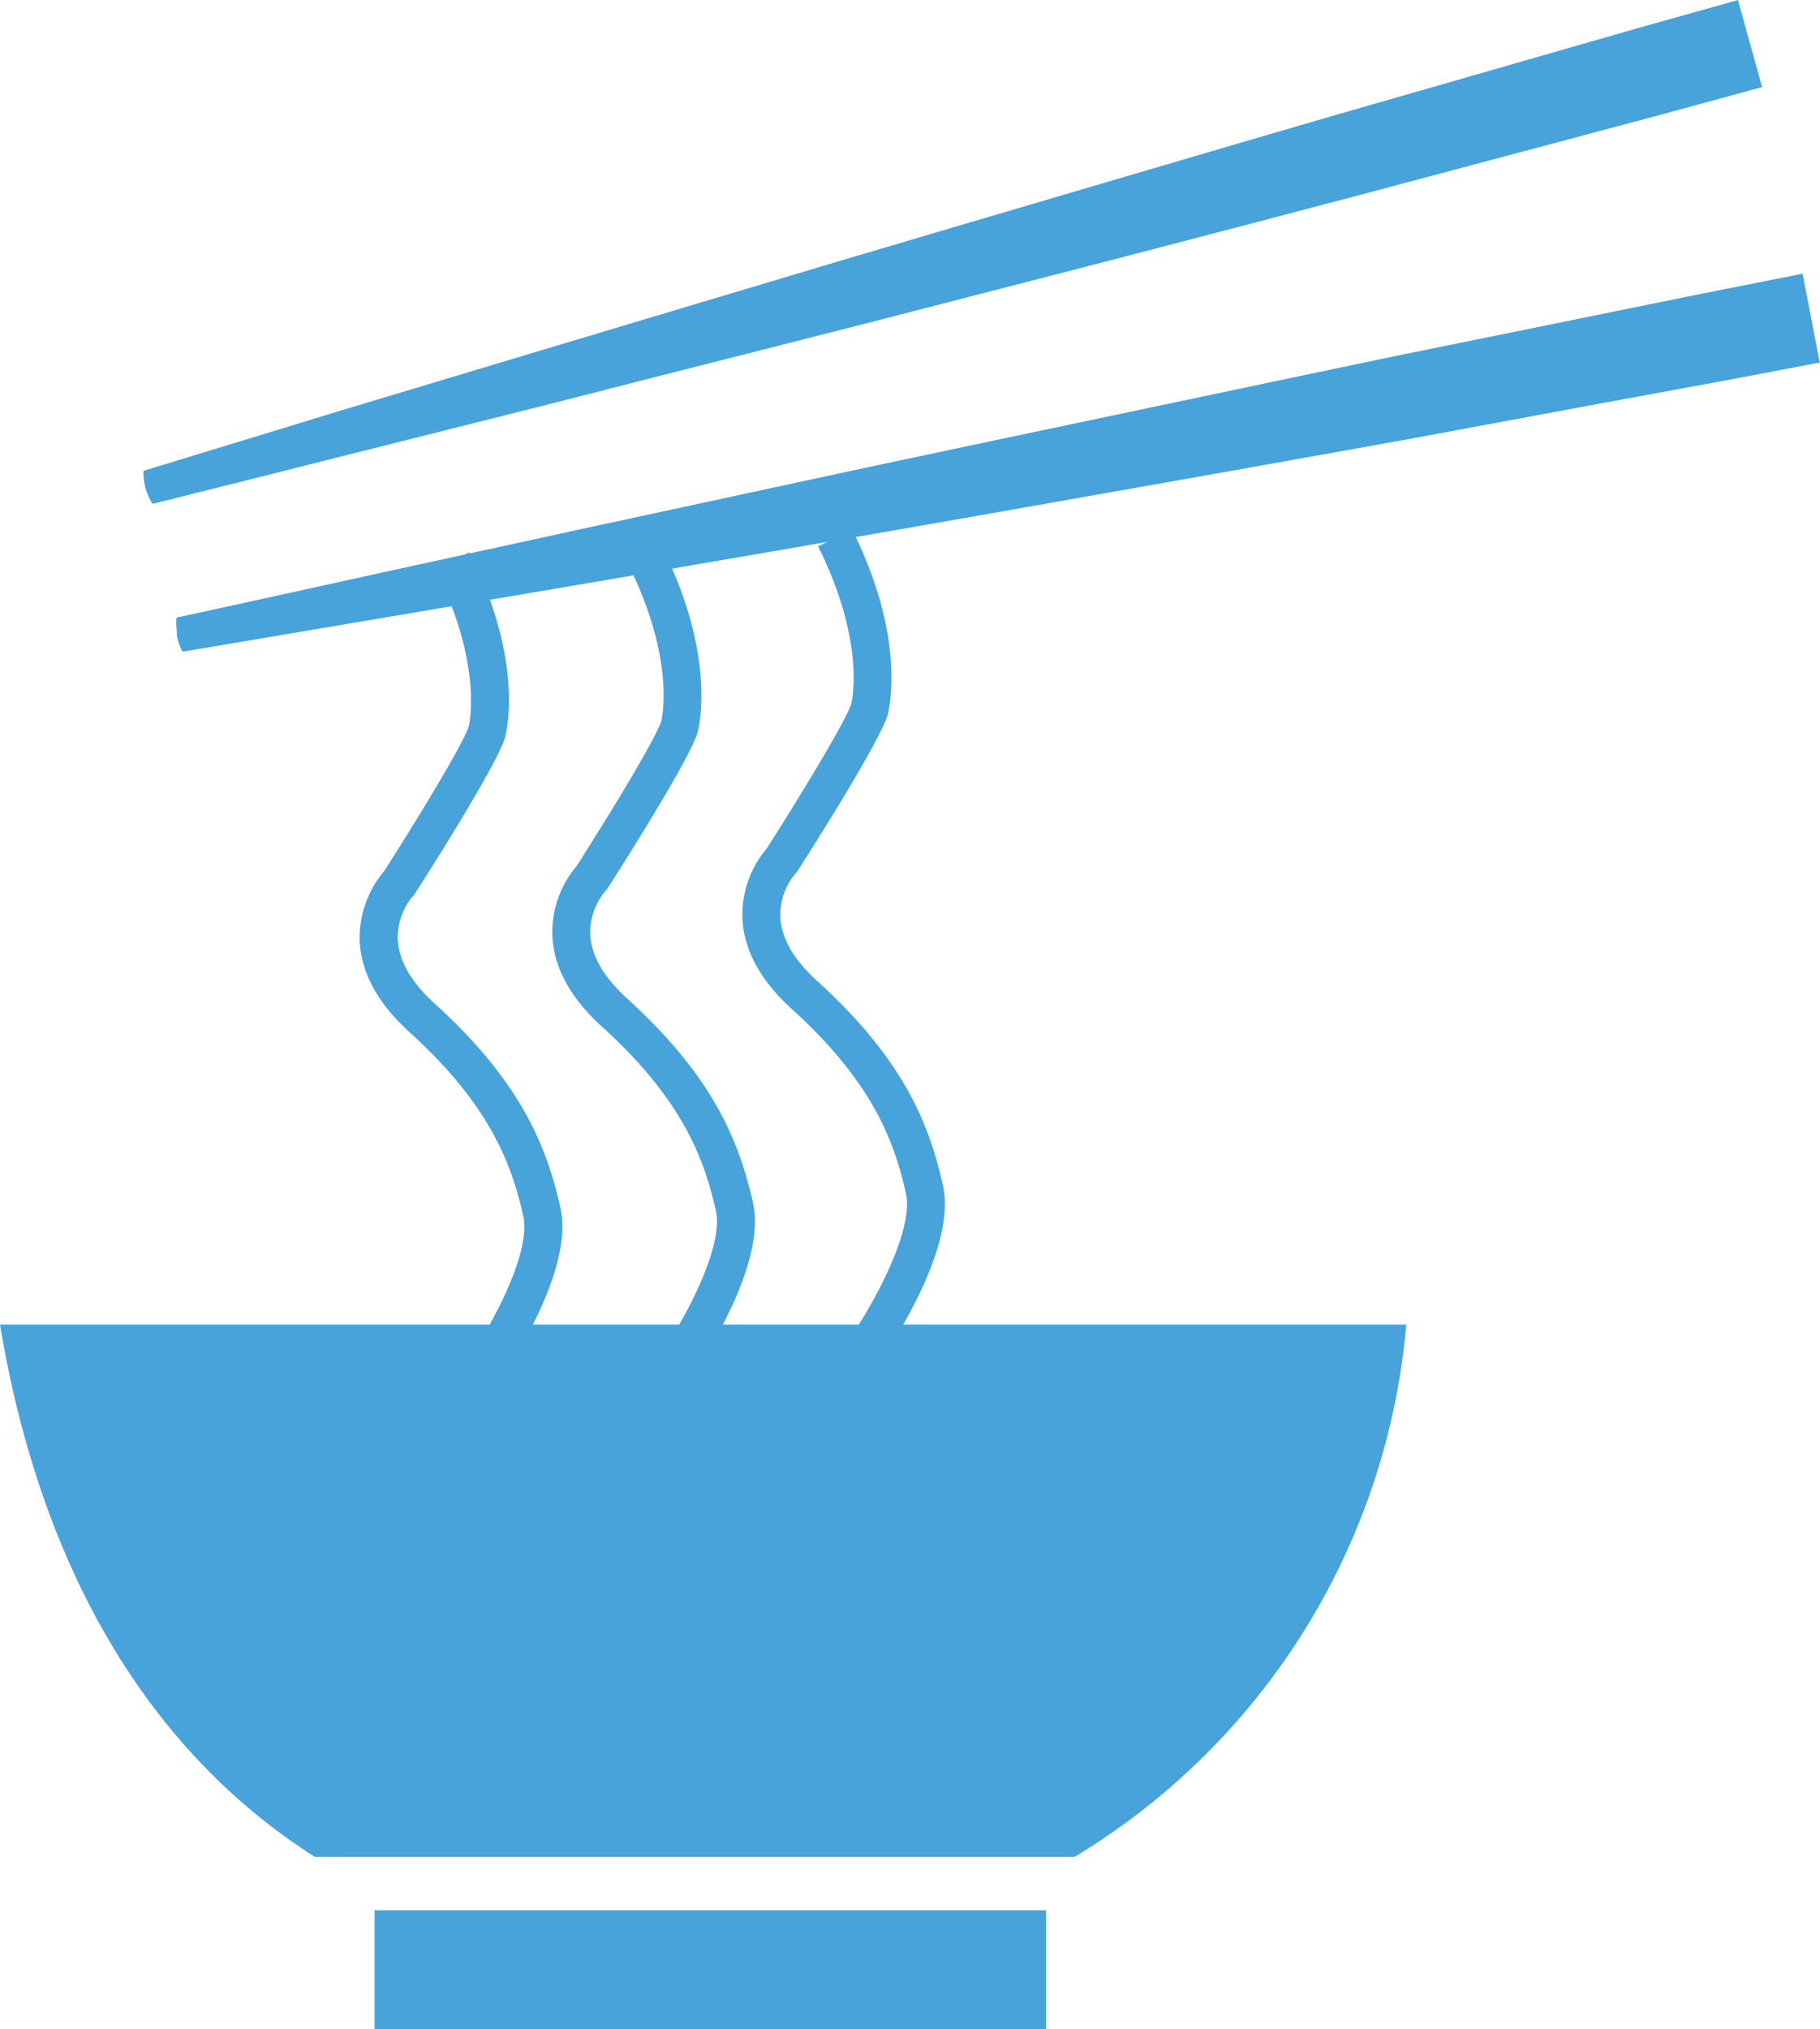 <svg id="Layer_1" data-name="Layer 1" xmlns="http://www.w3.org/2000/svg" viewBox="0 0 239.4 266.83"><defs><style>.cls-1{fill:#47a3da;}</style></defs><title>2</title><path class="cls-1" d="M42.15,244.33h99.92a90.88,90.88,0,0,0,43.64-70H.73C6.21,207.29,20.85,230.79,42.15,244.33Z" transform="translate(-0.73 -0.17)"/><rect class="cls-1" x="49.27" y="251.17" width="88.33" height="15.67"/><path class="cls-1" d="M65.78,182.7l-4.06-2.9c3.61-5.07,8.93-14.91,7.84-19.75-1.56-6.92-4.46-14.65-15-24.2-4.19-3.8-6.38-7.87-6.52-12.11a13.59,13.59,0,0,1,3.2-9c3.9-6.08,10.28-16.48,11.13-19,0,0,2.06-7.86-4.37-20.72l4.48-2.23C70,87.71,67.15,97.2,67.12,97.29c-1.33,4-10.7,18.65-11.77,20.31l-.13.21-.17.18a8.54,8.54,0,0,0-2,5.66c.12,2.81,1.76,5.67,4.88,8.5,11.56,10.48,14.76,19.07,16.51,26.8C76.38,167.54,66.87,181.18,65.78,182.7Z" transform="translate(-0.73 -0.17)"/><path class="cls-1" d="M91.12,182l-4.07-2.91c3.61-5.07,8.94-14.91,7.84-19.75-1.56-6.92-4.46-14.65-15-24.2-4.18-3.79-6.38-7.87-6.51-12.1a13.49,13.49,0,0,1,3.2-9c3.9-6.08,10.27-16.48,11.12-19,0,0,2.07-7.85-4.36-20.71l4.47-2.24c7.48,15,4.67,24.44,4.64,24.53-1.34,4-10.71,18.66-11.77,20.31l-.14.21-.17.18a8.5,8.5,0,0,0-2,5.66c.11,2.81,1.75,5.67,4.87,8.5C94.82,142,98,150.56,99.77,158.28,101.71,166.88,92.21,180.51,91.12,182Z" transform="translate(-0.73 -0.17)"/><path class="cls-1" d="M116.12,179.7l-4.07-2.9c3.61-5.07,8.94-14.91,7.84-19.75-1.56-6.92-4.46-14.65-15-24.2-4.18-3.8-6.38-7.87-6.51-12.11a13.54,13.54,0,0,1,3.2-9c3.9-6.08,10.27-16.48,11.12-19,0,0,2.07-7.86-4.36-20.72l4.47-2.23c7.48,14.95,4.67,24.44,4.64,24.53-1.34,4-10.71,18.65-11.77,20.31l-.14.21-.17.18a8.5,8.5,0,0,0-2,5.66c.11,2.81,1.75,5.67,4.87,8.5,11.56,10.48,14.77,19.07,16.51,26.8C126.71,164.54,117.21,178.18,116.12,179.7Z" transform="translate(-0.73 -0.17)"/><path class="cls-1" d="M24,83.42l-.08-1v-.57c0-.34.05-.48.12-.49l.42-.09.83-.18,1.68-.37L30.26,80,37,78.53,50.32,75.6l26.75-5.84c17.85-3.83,35.68-7.74,53.55-11.49S166.33,50.73,184.2,47L211,41.55l13.41-2.73,13.43-2.66,2.26,11.68-13.45,2.55-13.46,2.47-26.92,5q-27,4.86-53.92,9.59c-18,3.19-36,6.23-53.95,9.34l-27,4.57-13.5,2.28-6.75,1.14-3.38.57-1.69.29-.84.14-.42.07c-.07,0-.16-.09-.3-.4l-.21-.53-.29-1Z" transform="translate(-0.73 -0.17)"/><path class="cls-1" d="M19.8,64.11l-.16-1-.05-.57c0-.33,0-.48.09-.49l.41-.12.82-.25,1.64-.5,3.27-1,6.55-2,13.1-4L71.68,46.3c17.49-5.22,35-10.51,52.48-15.66s35-10.33,52.53-15.43L203,7.65l13.16-3.78L229.34.17l3.17,11.45-13.21,3.6-13.22,3.53L179.63,25.8q-26.49,7-53,13.8c-17.67,4.6-35.37,9-53.06,13.56L47,59.84,33.75,63.18l-6.64,1.66-3.32.84-1.66.41-.83.21-.42.11c-.06,0-.17-.08-.32-.38l-.26-.52-.36-.92Z" transform="translate(-0.73 -0.17)"/></svg>